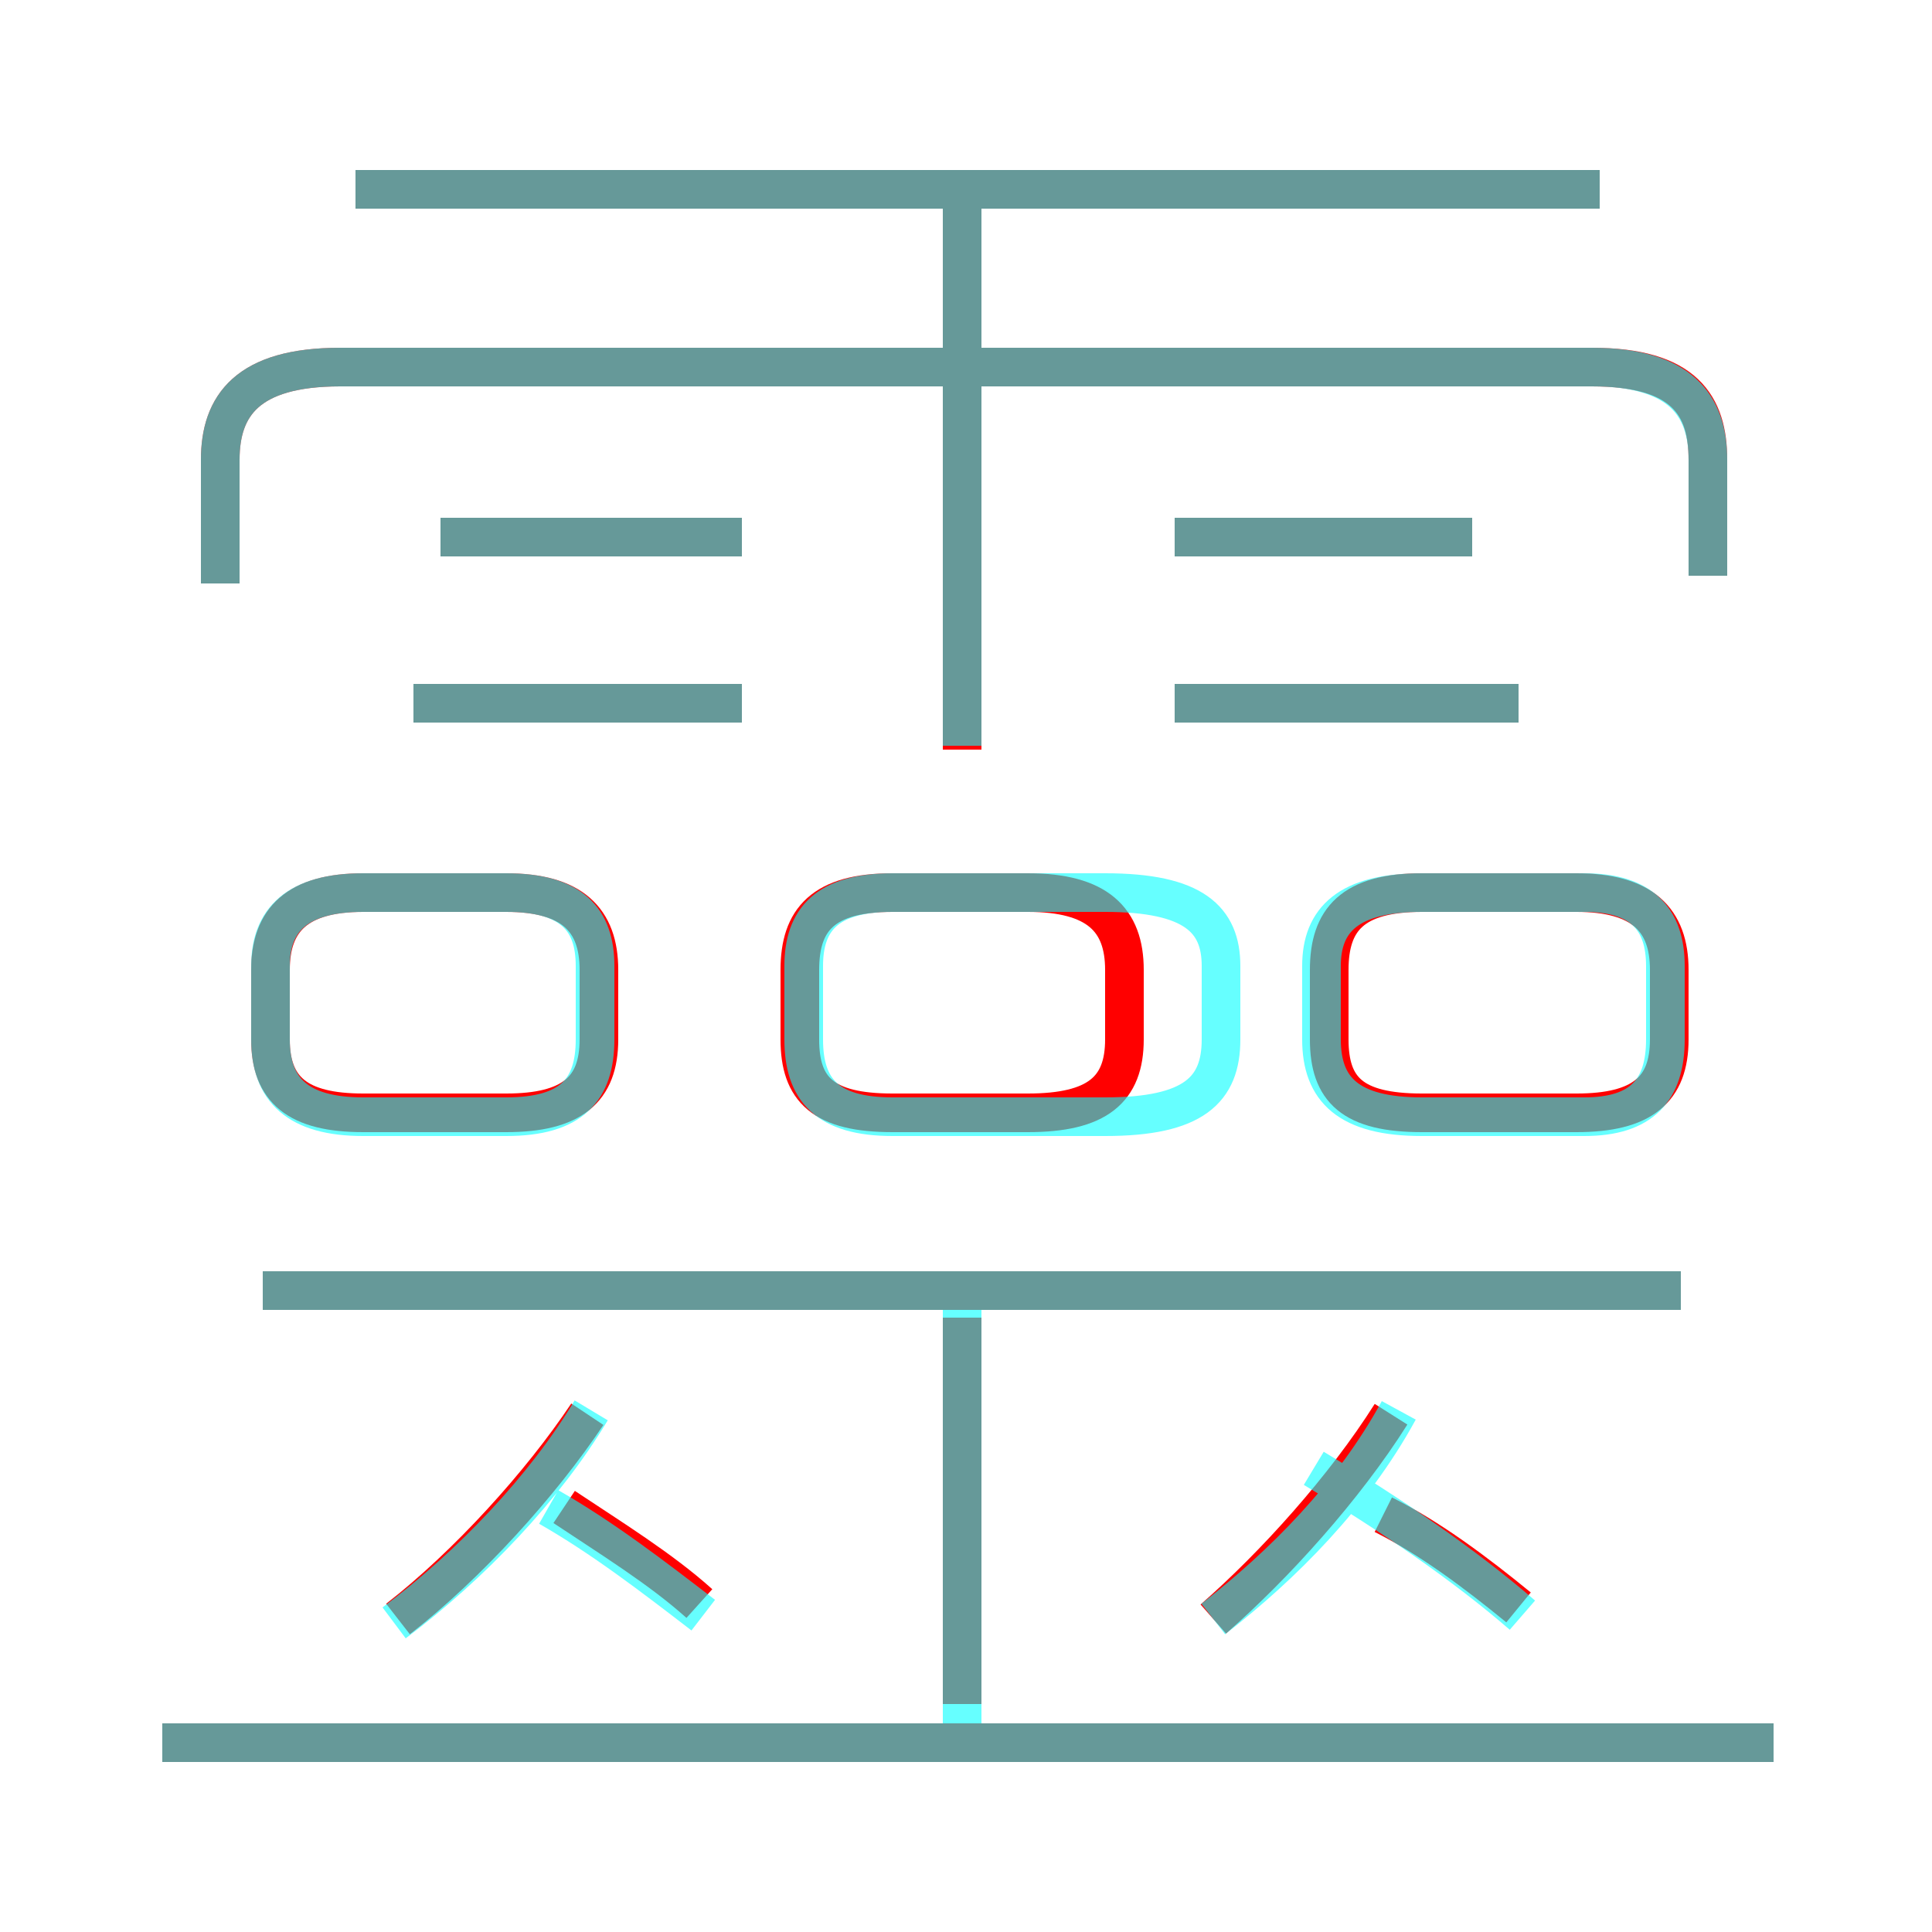 <?xml version='1.0' encoding='utf8'?>
<svg viewBox="0.0 -6.0 50.0 50.0" version="1.1" xmlns="http://www.w3.org/2000/svg">
<rect x="0.0" y="-6.0" width="50.0" height="50.0" fill="#333333" stroke="none"/>
<rect x="-1000" y="-1000" width="2000" height="2000" stroke="white" fill="white"/>
<g style="fill:none;stroke:rgba(255, 0, 0, 1);  stroke-width:1"><path d="M 44.2 -29.1 L 44.2 -32.1 C 44.2 -33.5 43.6 -34.5 41.2 -34.5 L 8.8 -34.5 C 6.4 -34.5 5.7 -33.5 5.7 -32.1 L 5.7 -28.9 M 10.3 -2.1 C 12.1 -3.5 14.0 -5.6 15.2 -7.4 M 18.1 -2.5 C 17.1 -3.4 15.8 -4.2 14.6 -5.0 M 45.9 1.1 L 4.2 1.1 M 15.5 -17.1 L 15.5 -18.9 C 15.5 -20.2 14.8 -20.9 13.1 -20.9 L 9.4 -20.9 C 7.7 -20.9 7.0 -20.2 7.0 -18.9 L 7.0 -17.1 C 7.0 -15.8 7.7 -15.2 9.4 -15.2 L 13.1 -15.2 C 14.8 -15.2 15.5 -15.8 15.5 -17.1 Z M 24.9 0.1 L 24.9 -9.9 M 43.5 -10.6 L 6.8 -10.6 M 31.4 -2.1 C 33.0 -3.5 34.8 -5.5 36.0 -7.4 M 19.2 -25.8 L 10.7 -25.8 M 39.3 -2.4 C 38.2 -3.3 37.0 -4.2 35.8 -4.8 M 20.7 -18.9 L 20.7 -17.1 C 20.7 -15.8 21.3 -15.2 23.1 -15.2 L 26.6 -15.2 C 28.4 -15.2 29.1 -15.8 29.1 -17.1 L 29.1 -18.9 C 29.1 -20.2 28.4 -20.9 26.6 -20.9 L 23.1 -20.9 C 21.3 -20.9 20.7 -20.2 20.7 -18.9 Z M 19.2 -30.1 L 11.4 -30.1 M 24.9 -24.6 L 24.9 -39.0 M 34.4 -18.9 L 34.4 -17.1 C 34.4 -15.8 35.0 -15.2 36.8 -15.2 L 40.8 -15.2 C 42.5 -15.2 43.2 -15.8 43.2 -17.1 L 43.2 -18.9 C 43.2 -20.2 42.5 -20.9 40.8 -20.9 L 36.8 -20.9 C 35.0 -20.9 34.4 -20.2 34.4 -18.9 Z M 39.3 -25.8 L 30.4 -25.8 M 38.1 -30.1 L 30.4 -30.1 M 41.4 -39.1 L 9.2 -39.1" transform="translate(0.0 38.0)" />
</g>
<g style="fill:none;stroke:rgba(0, 255, 255, 0.6);  stroke-width:1">
<path d="M 44.2 -29.1 L 44.2 -32.1 C 44.2 -33.5 43.5 -34.5 41.2 -34.5 L 8.8 -34.5 C 6.4 -34.5 5.7 -33.5 5.7 -32.1 L 5.7 -28.9 M 18.2 -2.2 C 16.9 -3.2 15.6 -4.2 14.2 -5.0 M 10.2 -2.0 C 12.2 -3.5 14.1 -5.5 15.3 -7.5 M 45.9 1.1 L 4.2 1.1 M 24.9 1.1 L 24.9 -10.2 M 43.5 -10.6 L 6.8 -10.6 M 31.4 -2.1 C 33.2 -3.5 35.0 -5.3 36.2 -7.5 M 13.1 -20.9 L 9.4 -20.9 C 7.7 -20.9 7.0 -20.2 7.0 -19.0 L 7.0 -17.1 C 7.0 -15.8 7.7 -15.1 9.4 -15.1 L 13.1 -15.1 C 14.8 -15.1 15.4 -15.8 15.4 -17.1 L 15.4 -19.0 C 15.4 -20.2 14.8 -20.9 13.1 -20.9 Z M 19.2 -25.8 L 10.7 -25.8 M 39.4 -2.2 C 37.9 -3.5 36.0 -4.8 34.0 -6.0 M 28.6 -20.9 L 23.1 -20.9 C 21.4 -20.9 20.8 -20.2 20.8 -19.0 L 20.8 -17.1 C 20.8 -15.8 21.4 -15.1 23.1 -15.1 L 28.6 -15.1 C 30.9 -15.1 31.6 -15.8 31.6 -17.1 L 31.6 -19.0 C 31.6 -20.2 30.9 -20.9 28.6 -20.9 Z M 19.2 -30.1 L 11.4 -30.1 M 24.9 -24.7 L 24.9 -38.6 M 41.0 -20.9 L 36.8 -20.9 C 34.9 -20.9 34.2 -20.2 34.2 -19.0 L 34.2 -17.1 C 34.2 -15.8 34.9 -15.1 36.8 -15.1 L 41.0 -15.1 C 42.5 -15.1 43.1 -15.8 43.1 -17.1 L 43.1 -19.0 C 43.1 -20.2 42.5 -20.9 41.0 -20.9 Z M 39.3 -25.8 L 30.4 -25.8 M 38.1 -30.1 L 30.4 -30.1 M 41.4 -39.1 L 9.2 -39.1" transform="translate(0.0 38.0)" />
</g>
</svg>